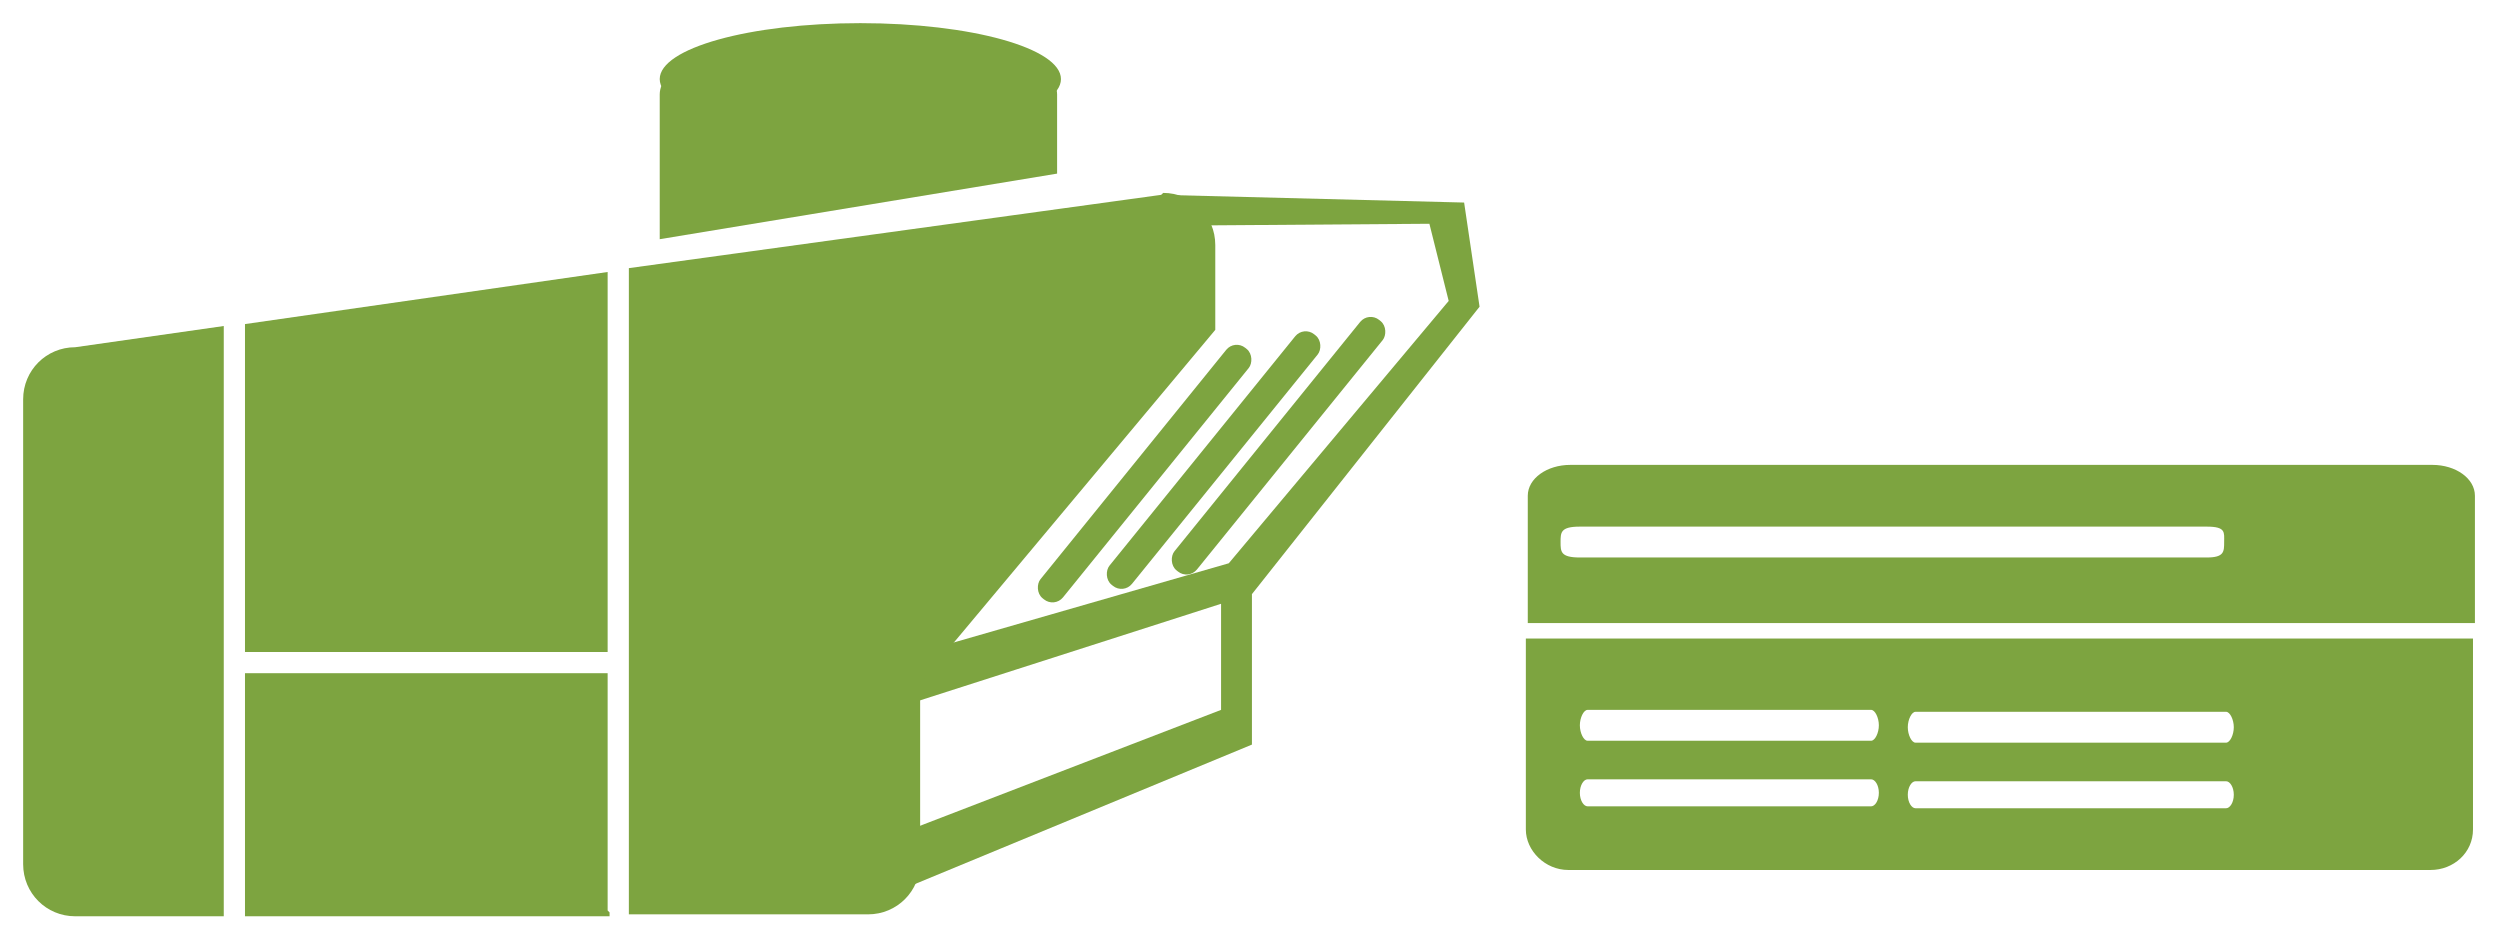 <?xml version="1.0" encoding="UTF-8"?>
<svg id="Layer_1" xmlns="http://www.w3.org/2000/svg" version="1.1" viewBox="0 0 129.6 48.6">
  <!-- Generator: Adobe Illustrator 29.0.0, SVG Export Plug-In . SVG Version: 2.1.0 Build 186)  -->
  <defs>
    <style>
      .st0 {
        fill: #7da440;
      }
    </style>
  </defs>
  <g>
    <path class="st0" d="M34.2,12.4v-7.5c0-.7.6-1.2,1.2-1.2h18.2c.7,0,1.2.6,1.2,1.2v4.1s0,0,0,0l-20.6,3.4s0,0,0,0Z"/>
    <ellipse class="st0" cx="44.6" cy="4.1" rx="10.4" ry="2.9"/>
    <polygon class="st0" points="60.2 10.1 75.9 10.5 76.7 15.9 64.9 30.8 64.9 38.6 44.6 47 44.6 44 63.3 36.8 63.3 31.3 44.6 37.3 44.6 34.7 63.7 29.2 75.1 15.6 74.1 11.6 60.3 11.7 60.2 10.1"/>
    <rect class="st0" x="58.6" y="16.1" width="1.5" height="16.7" rx=".7" ry=".7" transform="translate(28.6 -31.8) rotate(39)"/>
    <rect class="st0" x="62.2" y="15.5" width="1.5" height="16.7" rx=".7" ry=".7" transform="translate(29 -34.3) rotate(39)"/>
    <rect class="st0" x="65.5" y="14.7" width="1.5" height="16.7" rx=".7" ry=".7" transform="translate(29.3 -36.5) rotate(39)"/>
    <g>
      <polygon class="st0" points="31.5 33.8 31.5 14.1 12.7 16.8 12.7 33.8 31.5 33.8"/>
      <path class="st0" d="M31.5,47.2v-12.3H12.7v12.6h18.9v-.2"/>
      <path class="st0" d="M11.6,47.3v.2H3.9c-1.5,0-2.7-1.2-2.7-2.7v-24.1c0-1.5,1.2-2.7,2.7-2.7l7.7-1.1v30.4Z"/>
      <path class="st0" d="M60.2,10.1l-27.6,3.8v33.5h12.4c1.5,0,2.7-1.2,2.7-2.7v-9.3l15.3-18.3v-4.4c0-1.5-1.2-2.7-2.7-2.7Z"/>
      <path class="st0" d="M31.5,14.1"/>
    </g>
  </g>
  <g>
    <path class="st0" d="M79.1,33.1s0,0,0,0v9.9c0,1.1,1,2.1,2.2,2.1h44.7c1.2,0,2.2-.9,2.2-2.1v-9.9h-49.2ZM115.4,41.9h-16.1c-.2,0-.4-.3-.4-.7s.2-.7.4-.7h16.1c.2,0,.4.3.4.7s-.2.7-.4.7ZM115.4,38.5h-16.1c-.2,0-.4-.4-.4-.8s.2-.8.4-.8h16.1c.2,0,.4.4.4.8s-.2.8-.4.8ZM97,41.8h-14.7c-.2,0-.4-.3-.4-.7s.2-.7.4-.7h14.7c.2,0,.4.3.4.7s-.2.7-.4.7ZM97,38.4h-14.7c-.2,0-.4-.4-.4-.8s.2-.8.4-.8h14.7c.2,0,.4.4.4.8s-.2.8-.4.8Z"/>
    <path class="st0" d="M128.3,32.3h0v-6.6c0-.9-1-1.6-2.2-1.6h-44.7c-1.2,0-2.2.7-2.2,1.6v6.6s0,0,0,0h49.2ZM81.9,27.3h32.5c1,0,.9.3.9.8s0,.8-.9.8h-32.5c-1,0-1-.3-1-.8s0-.8,1-.8Z"/>
  </g>
</svg>
